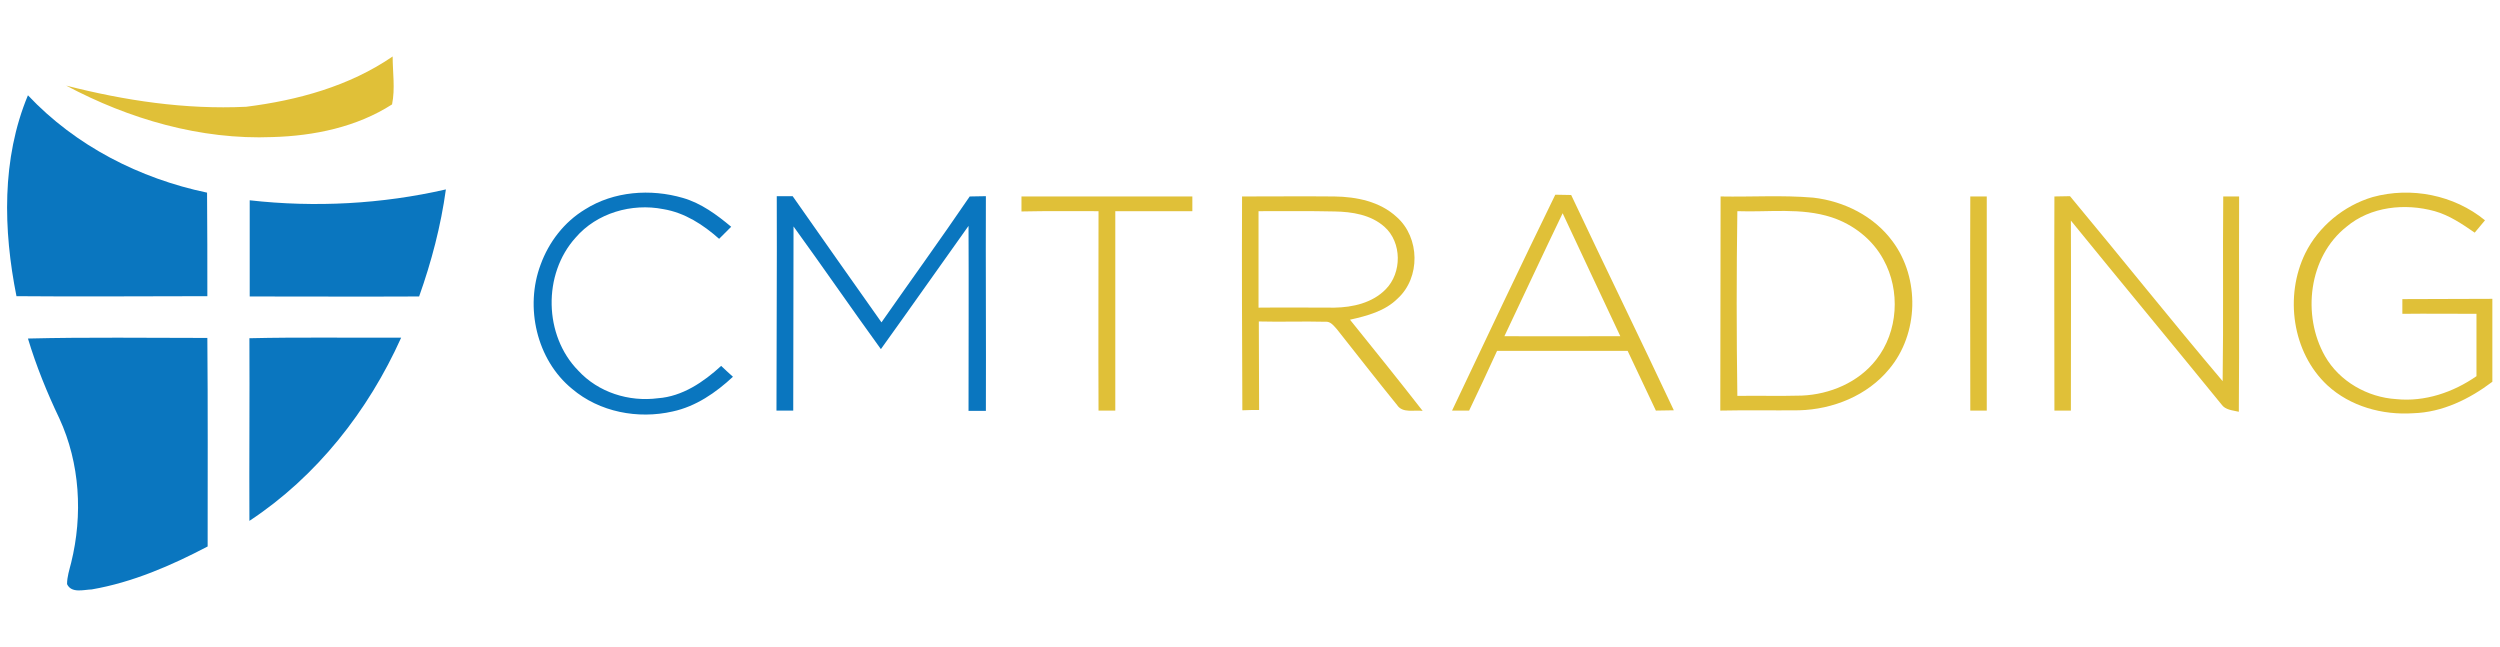 <?xml version="1.0" encoding="utf-8"?>
<!-- Generator: Adobe Illustrator 22.0.1, SVG Export Plug-In . SVG Version: 6.00 Build 0)  -->
<svg version="1.1" id="图层_1" xmlns="http://www.w3.org/2000/svg" xmlns:xlink="http://www.w3.org/1999/xlink" x="0px" y="0px"
	 viewBox="0 0 850 220" style="enable-background:new 0 0 850 220;" xml:space="preserve">
<style type="text/css">
	.st0{fill:#E0C038;}
	.st1{fill:#0A76BF;}
</style>
<g id="_x23_e0c038ff">
	<path class="st0" d="M83.7,36.3c17.5-2.2,35.1-7,49.8-17.1c0,5.4,0.9,10.9-0.2,16.3c-12,7.7-26.5,10.7-40.6,11.1
		c-24.5,1-48.8-6.1-70.2-17.5C42.4,34.2,63,37.3,83.7,36.3z"/>
	<path class="st0" d="M528.8,66.2c1.8,0,3.6,0.1,5.4,0.1c11.5,24.4,23.4,48.7,34.9,73.2c-2,0-4.1,0.1-6.1,0.1
		c-3.2-6.8-6.4-13.6-9.6-20.3c-14.8,0-29.6,0-44.4,0c-3.1,6.8-6.3,13.6-9.5,20.3c-1.9,0-3.9,0-5.8,0
		C505.3,115.1,516.9,90.6,528.8,66.2 M511.5,114.3c13.1,0.1,26.3,0,39.4,0c-6.5-13.9-13.1-27.8-19.6-41.8
		C524.6,86.4,518.1,100.4,511.5,114.3z"/>
	<path class="st0" d="M806.7,67c13.1-3.6,27.7-0.7,38.2,7.9c-1.2,1.4-2.3,2.8-3.5,4.2c-4.2-2.9-8.6-5.9-13.6-7.3
		c-10.1-2.8-21.8-1.6-30,5.3c-12.9,10.2-15.2,30.1-7.3,44c4.9,8.6,14.5,14,24.2,14.6c9.7,1,19.4-2.3,27.3-7.8c0-7.1,0-14.1,0-21.2
		c-8.4,0-16.8-0.1-25.2,0c0-1.7,0-3.3,0-5c10.2-0.1,20.4,0,30.6-0.1c0,9.4,0,18.8,0,28.2c-7.8,5.9-17,10.4-26.9,10.7
		c-10.4,0.7-21.4-2.3-29.2-9.5c-12-11.2-14.6-30.4-7.5-44.9C788.3,77,796.9,69.9,806.7,67z"/>
	<path class="st0" d="M347.3,66.8c19.4,0,38.7,0,58.1,0c0,1.7,0,3.3,0,5c-8.7,0-17.5,0-26.2,0c0,22.6,0,45.2,0,67.8
		c-1.9,0-3.8,0-5.7,0c-0.1-22.6,0-45.2,0-67.8c-8.7,0-17.4-0.1-26.2,0.1C347.3,70.2,347.3,68.5,347.3,66.8z"/>
	<path class="st0" d="M422.3,66.8c10.5,0,20.9-0.1,31.4,0c7.5,0.1,15.5,1.7,21.2,7c7.9,7,8.1,20.6,0.3,27.7
		c-4.3,4.3-10.4,5.9-16.2,7.2c8.3,10.3,16.6,20.6,24.7,31c-2.9-0.4-6.8,0.9-8.7-2c-6.9-8.5-13.6-17.1-20.4-25.7
		c-1.1-1.2-2.2-2.8-4-2.6c-7.5-0.2-15.1,0.1-22.6-0.1c0.1,10,0,20.1,0.1,30.1c-1.9,0-3.8,0-5.7,0.1C422.3,115.3,422.2,91,422.3,66.8
		 M427.9,71.8c0,10.9,0,21.9,0,32.8c8.6-0.1,17.2,0,25.8,0c6.2-0.1,12.9-1.6,17.4-6.2c5.6-5.6,5.6-16-0.4-21.3
		c-4.6-4.1-11-5.1-16.9-5.2C445.1,71.7,436.5,71.8,427.9,71.8z"/>
	<path class="st0" d="M585,66.8c10.5,0.2,21-0.5,31.5,0.4c10.5,1.2,20.7,6.3,27,14.9c9.3,12.5,8.9,31.4-1.2,43.4
		c-7.4,9-19.1,13.7-30.6,14c-8.9,0.1-17.8-0.1-26.8,0.1C585,115.3,584.9,91.1,585,66.8 M590.7,71.8c-0.3,20.9-0.3,41.9,0,62.8
		c7.3-0.1,14.6,0.1,21.9-0.1c9.6-0.4,19.3-4.5,25.3-12.2c7.5-9.5,8.3-23.5,2.5-34c-3.7-6.9-10.3-12-17.6-14.4
		C612.4,70.5,601.4,72.2,590.7,71.8z"/>
	<path class="st0" d="M669.9,66.8c1.9,0,3.7,0,5.6,0c0,24.3,0,48.5,0,72.8c-1.9,0-3.8,0-5.6,0C669.9,115.3,669.8,91.1,669.9,66.8z"
		/>
	<path class="st0" d="M698.5,66.8c1.8,0,3.5-0.1,5.3-0.1c17.4,20.9,34.3,42.1,51.9,62.9c0.3-20.9,0-41.9,0.2-62.8c1.8,0,3.6,0,5.4,0
		c-0.1,24.4,0.1,48.8-0.1,73.2c-2.1-0.5-4.6-0.6-5.9-2.5c-17-20.9-34.2-41.6-51.2-62.5c0.1,21.5,0,43,0,64.6c-1.9,0-3.7,0-5.6,0
		C698.5,115.3,698.4,91.1,698.5,66.8z"/>
</g>
<g id="_x23_0a76bfff">
	<path class="st1" d="M5.6,100.7C1.1,78.2,0.5,54,9.5,32.4c16.2,17.2,38,28.3,60.9,33.1c0.1,11.7,0.1,23.5,0.1,35.2
		C48.9,100.7,27.2,100.9,5.6,100.7z"/>
	<path class="st1" d="M84.9,68.1c22.2,2.5,44.9,1.3,66.7-3.7c-1.7,12.4-4.9,24.6-9.1,36.4c-19.2,0.1-38.4,0-57.6,0
		C84.9,89.9,84.9,79,84.9,68.1z"/>
	<path class="st1" d="M198.9,71.2c9.8-6.2,22.3-7.1,33.3-3.9c6.2,1.8,11.5,5.7,16.4,9.8c-1.4,1.4-2.7,2.7-4.1,4.1
		c-5.4-4.8-11.7-8.9-19-10.1c-10.7-2.1-22.6,1.3-29.8,9.7c-11.2,12.4-10.8,33.3,0.9,45.2c6.8,7.4,17.2,10.7,27.1,9.4
		c8.3-0.6,15.5-5.5,21.5-11c1.3,1.2,2.6,2.5,4,3.7c-5.8,5.4-12.6,10.1-20.5,11.8c-11.8,2.7-24.9,0.2-34.2-7.7
		c-12.1-9.9-16.1-27.8-10.7-42.2C186.6,82.3,191.8,75.5,198.9,71.2z"/>
	<path class="st1" d="M264.1,66.7c1.8,0,3.6,0,5.4,0c10,14.3,20.1,28.6,30.2,42.9c10-14.3,20.2-28.4,30-42.8c1.8,0,3.7-0.1,5.5-0.1
		c-0.1,24.3,0.1,48.7,0,73c-2,0-4,0-5.9,0c0-21,0.1-41.9,0-62.9c-10,14-19.8,28-29.8,41.9c-10-13.8-19.7-27.9-29.7-41.7
		c-0.1,20.9,0,41.7-0.1,62.6c-1.9,0-3.8,0-5.7,0C264,115.4,264.2,91.1,264.1,66.7z"/>
	<path class="st1" d="M9.5,115.1c20.3-0.5,40.7-0.2,61-0.2c0.2,23.6,0.1,47.3,0.1,70.9c-12.4,6.5-25.5,12.2-39.4,14.6
		c-2.8,0.1-6.9,1.4-8.4-1.8c0-2.5,0.8-4.9,1.4-7.3c4-16.2,3-33.8-4-49C16,133.5,12.3,124.4,9.5,115.1z"/>
	<path class="st1" d="M84.8,115c17.2-0.4,34.4-0.1,51.6-0.2c-11.2,24.9-28.7,47.2-51.6,62.3C84.7,156.4,84.9,135.7,84.8,115z"/>
</g>
</svg>
